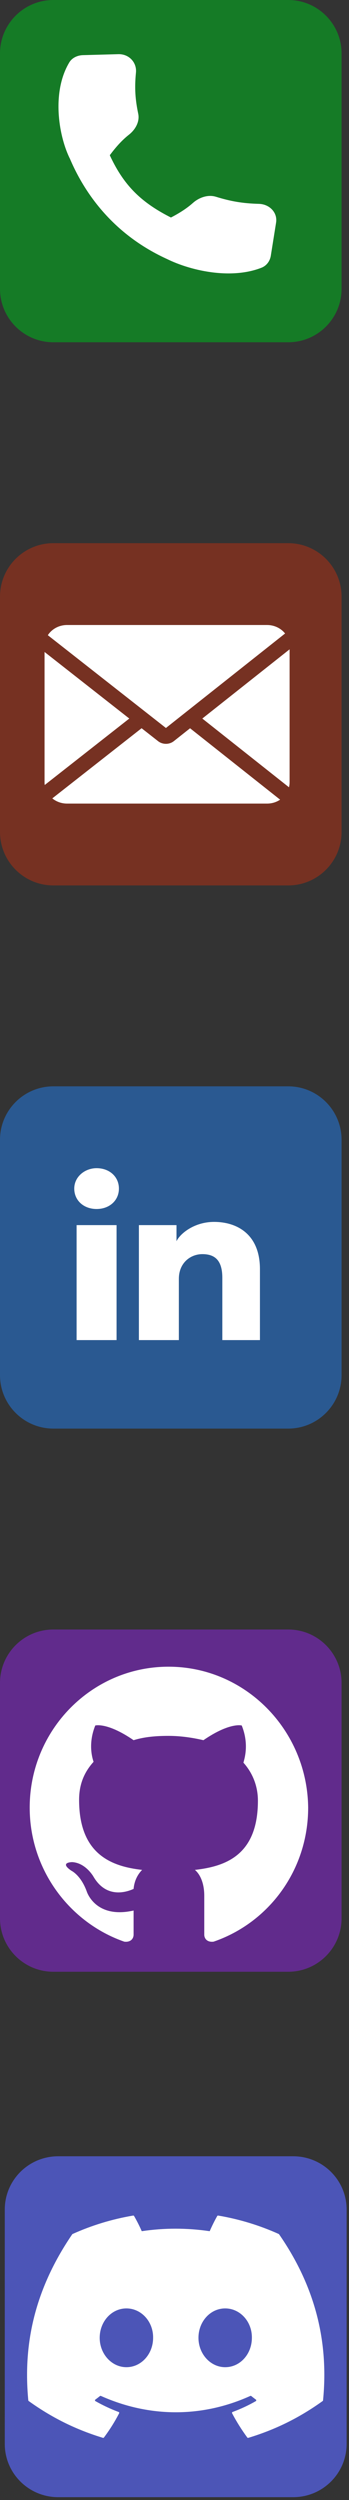 <svg width="47" height="336" viewBox="0 0 47 336" fill="none" xmlns="http://www.w3.org/2000/svg">
<rect x="0" y="0" width="47" height="336" fill="#333333" stroke="none"/>
<path d="M38.812 0L7.188 0C3.218 0 0 3.218 0 7.188L0 38.812C0 42.782 3.218 46 7.188 46H38.812C42.782 46 46 42.782 46 38.812V7.188C46 3.218 42.782 0 38.812 0Z" fill="#03AB1E" fill-opacity="0.6"/>
<path d="M13.417 17.411C15.916 24.647 18.627 27.494 25.634 30.431L22.449 34.792C14.41 31.108 10.527 24.672 8.752 19.62L13.417 17.411Z" fill="white"/>
<path d="M15.94 7.281C17.38 7.242 18.443 8.407 18.309 9.757C18.099 11.882 18.223 13.409 18.616 15.296C18.831 16.332 18.254 17.404 17.361 18.106C16.159 19.052 15.228 20.244 14.486 21.269C13.458 22.689 10.048 22.668 9.333 21.164C7.865 18.072 6.966 12.334 9.333 8.388C9.705 7.768 10.43 7.431 11.172 7.411L15.94 7.281Z" fill="white"/>
<path d="M37.18 29.916C37.395 28.571 36.298 27.435 34.862 27.398C32.603 27.339 31.013 27.039 29.077 26.444C28.014 26.117 26.818 26.53 25.973 27.282C24.833 28.296 23.468 29.025 22.302 29.598C20.685 30.391 20.297 33.59 21.792 34.441C24.866 36.19 30.789 37.723 35.222 35.978C35.918 35.704 36.36 35.065 36.47 34.371L37.18 29.916Z" fill="white"/>
<path d="M38.812 73H7.188C3.218 73 0 76.218 0 80.188L0 111.812C0 115.782 3.218 119 7.188 119H38.812C42.782 119 46 115.782 46 111.812V80.188C46 76.218 42.782 73 38.812 73Z" fill="#88311D" fill-opacity="0.79"/>
<path fill-rule="evenodd" clip-rule="evenodd" d="M35.972 84C36.961 84 37.839 84.447 38.392 85.139L22.345 97.84L6.442 85.37C6.974 84.548 7.933 84 9.028 84H35.972ZM6 105.143V87.624L17.411 96.571L6.024 105.501C6.008 105.384 6 105.264 6 105.143ZM7.044 107.301C7.575 107.736 8.269 108 9.028 108H35.972C36.625 108 37.229 107.805 37.723 107.474L25.597 97.877L23.417 99.603C22.8 100.091 21.902 100.093 21.283 99.607L19.069 97.872L7.044 107.301ZM27.246 96.571L38.917 105.809C38.971 105.595 39 105.372 39 105.143V87.268L27.246 96.571Z" fill="white"/>
<path d="M38.812 146H7.188C3.218 146 0 149.218 0 153.188L0 184.812C0 188.782 3.218 192 7.188 192H38.812C42.782 192 46 188.782 46 184.812V153.188C46 149.218 42.782 146 38.812 146Z" fill="#2867B2" fill-opacity="0.74"/>
<path d="M15.698 180.105H10.316V164.653H15.698V180.105ZM13.007 162.487C11.266 162.487 10 161.332 10 159.744C10 158.155 11.424 157 13.007 157C14.748 157 16.014 158.155 16.014 159.744C16.014 161.332 14.748 162.487 13.007 162.487ZM35.322 180.105H29.941V171.729C29.941 169.274 28.834 168.552 27.251 168.552C25.668 168.552 24.086 169.708 24.086 171.874V180.105H18.705V164.653H23.769V166.82C24.244 165.809 26.143 164.22 28.834 164.22C31.841 164.22 35.006 165.809 35.006 170.574V180.105H35.322Z" fill="white"/>
<path d="M38.812 219H7.188C3.218 219 0 222.218 0 226.188L0 257.812C0 261.782 3.218 265 7.188 265H38.812C42.782 265 46 261.782 46 257.812V226.188C46 222.218 42.782 219 38.812 219Z" fill="#7528B2" fill-opacity="0.7"/>
<path fill-rule="evenodd" clip-rule="evenodd" d="M22.693 224C12.372 224 4 232.483 4 242.942C4 251.309 9.39 258.398 16.729 260.954C17.647 261.07 17.991 260.489 17.991 260.024C17.991 259.56 17.991 258.398 17.991 256.771C12.83 257.933 11.684 254.214 11.684 254.214C10.881 252.006 9.619 251.425 9.619 251.425C7.899 250.263 9.734 250.263 9.734 250.263C11.569 250.379 12.601 252.239 12.601 252.239C14.321 255.144 16.959 254.33 17.991 253.865C18.105 252.587 18.679 251.774 19.138 251.309C15.009 250.844 10.651 249.217 10.651 241.896C10.651 239.804 11.339 238.177 12.601 236.783C12.486 236.434 11.798 234.459 12.83 231.902C12.83 231.902 14.436 231.437 17.991 233.878C19.482 233.413 21.087 233.297 22.693 233.297C24.298 233.297 25.904 233.529 27.395 233.878C30.95 231.437 32.555 231.902 32.555 231.902C33.587 234.459 32.899 236.434 32.784 236.899C33.931 238.177 34.734 239.92 34.734 242.012C34.734 249.333 30.376 250.844 26.248 251.309C26.936 251.89 27.509 253.052 27.509 254.795C27.509 257.352 27.509 259.327 27.509 260.024C27.509 260.489 27.853 261.07 28.771 260.954C36.225 258.398 41.5 251.309 41.5 242.942C41.385 232.483 33.014 224 22.693 224Z" fill="white"/>
<path d="M39.486 289.797H7.836C3.863 289.797 0.643 293.002 0.643 296.956L0.643 328.455C0.643 332.408 3.863 335.614 7.836 335.614H39.486C43.459 335.614 46.68 332.408 46.68 328.455V296.956C46.68 293.002 43.459 289.797 39.486 289.797Z" fill="#5865F2" fill-opacity="0.69"/>
<path d="M37.534 300.242C34.983 299.095 32.246 298.251 29.386 297.767C29.334 297.758 29.282 297.781 29.255 297.828C28.903 298.44 28.513 299.24 28.24 299.868C25.163 299.417 22.102 299.417 19.088 299.868C18.815 299.226 18.411 298.44 18.058 297.828C18.031 297.782 17.979 297.759 17.927 297.767C15.068 298.249 12.332 299.094 9.778 300.242C9.756 300.251 9.737 300.267 9.725 300.287C4.535 307.88 3.113 315.286 3.811 322.6C3.814 322.636 3.834 322.67 3.863 322.692C7.287 325.154 10.604 326.649 13.859 327.64C13.911 327.655 13.966 327.637 13.999 327.595C14.769 326.565 15.456 325.479 16.044 324.337C16.079 324.271 16.046 324.191 15.975 324.165C14.886 323.76 13.849 323.267 12.852 322.707C12.773 322.662 12.767 322.552 12.84 322.499C13.049 322.345 13.259 322.185 13.46 322.023C13.496 321.993 13.546 321.987 13.589 322.006C20.141 324.935 27.233 324.935 33.708 322.006C33.75 321.985 33.801 321.992 33.839 322.021C34.039 322.183 34.249 322.345 34.46 322.499C34.533 322.552 34.528 322.662 34.449 322.707C33.452 323.278 32.415 323.76 31.325 324.163C31.254 324.19 31.222 324.271 31.257 324.337C31.858 325.478 32.545 326.563 33.3 327.593C33.332 327.637 33.389 327.655 33.441 327.64C36.712 326.649 40.029 325.154 43.453 322.692C43.483 322.67 43.502 322.637 43.505 322.601C44.34 314.145 42.107 306.8 37.586 300.288C37.575 300.267 37.556 300.251 37.534 300.242ZM17.023 318.146C15.05 318.146 13.425 316.373 13.425 314.195C13.425 312.017 15.019 310.244 17.023 310.244C19.042 310.244 20.652 312.033 20.62 314.195C20.62 316.373 19.027 318.146 17.023 318.146ZM30.325 318.146C28.352 318.146 26.727 316.373 26.727 314.195C26.727 312.017 28.321 310.244 30.325 310.244C32.344 310.244 33.954 312.033 33.922 314.195C33.922 316.373 32.344 318.146 30.325 318.146Z" fill="white"/>
</svg>
